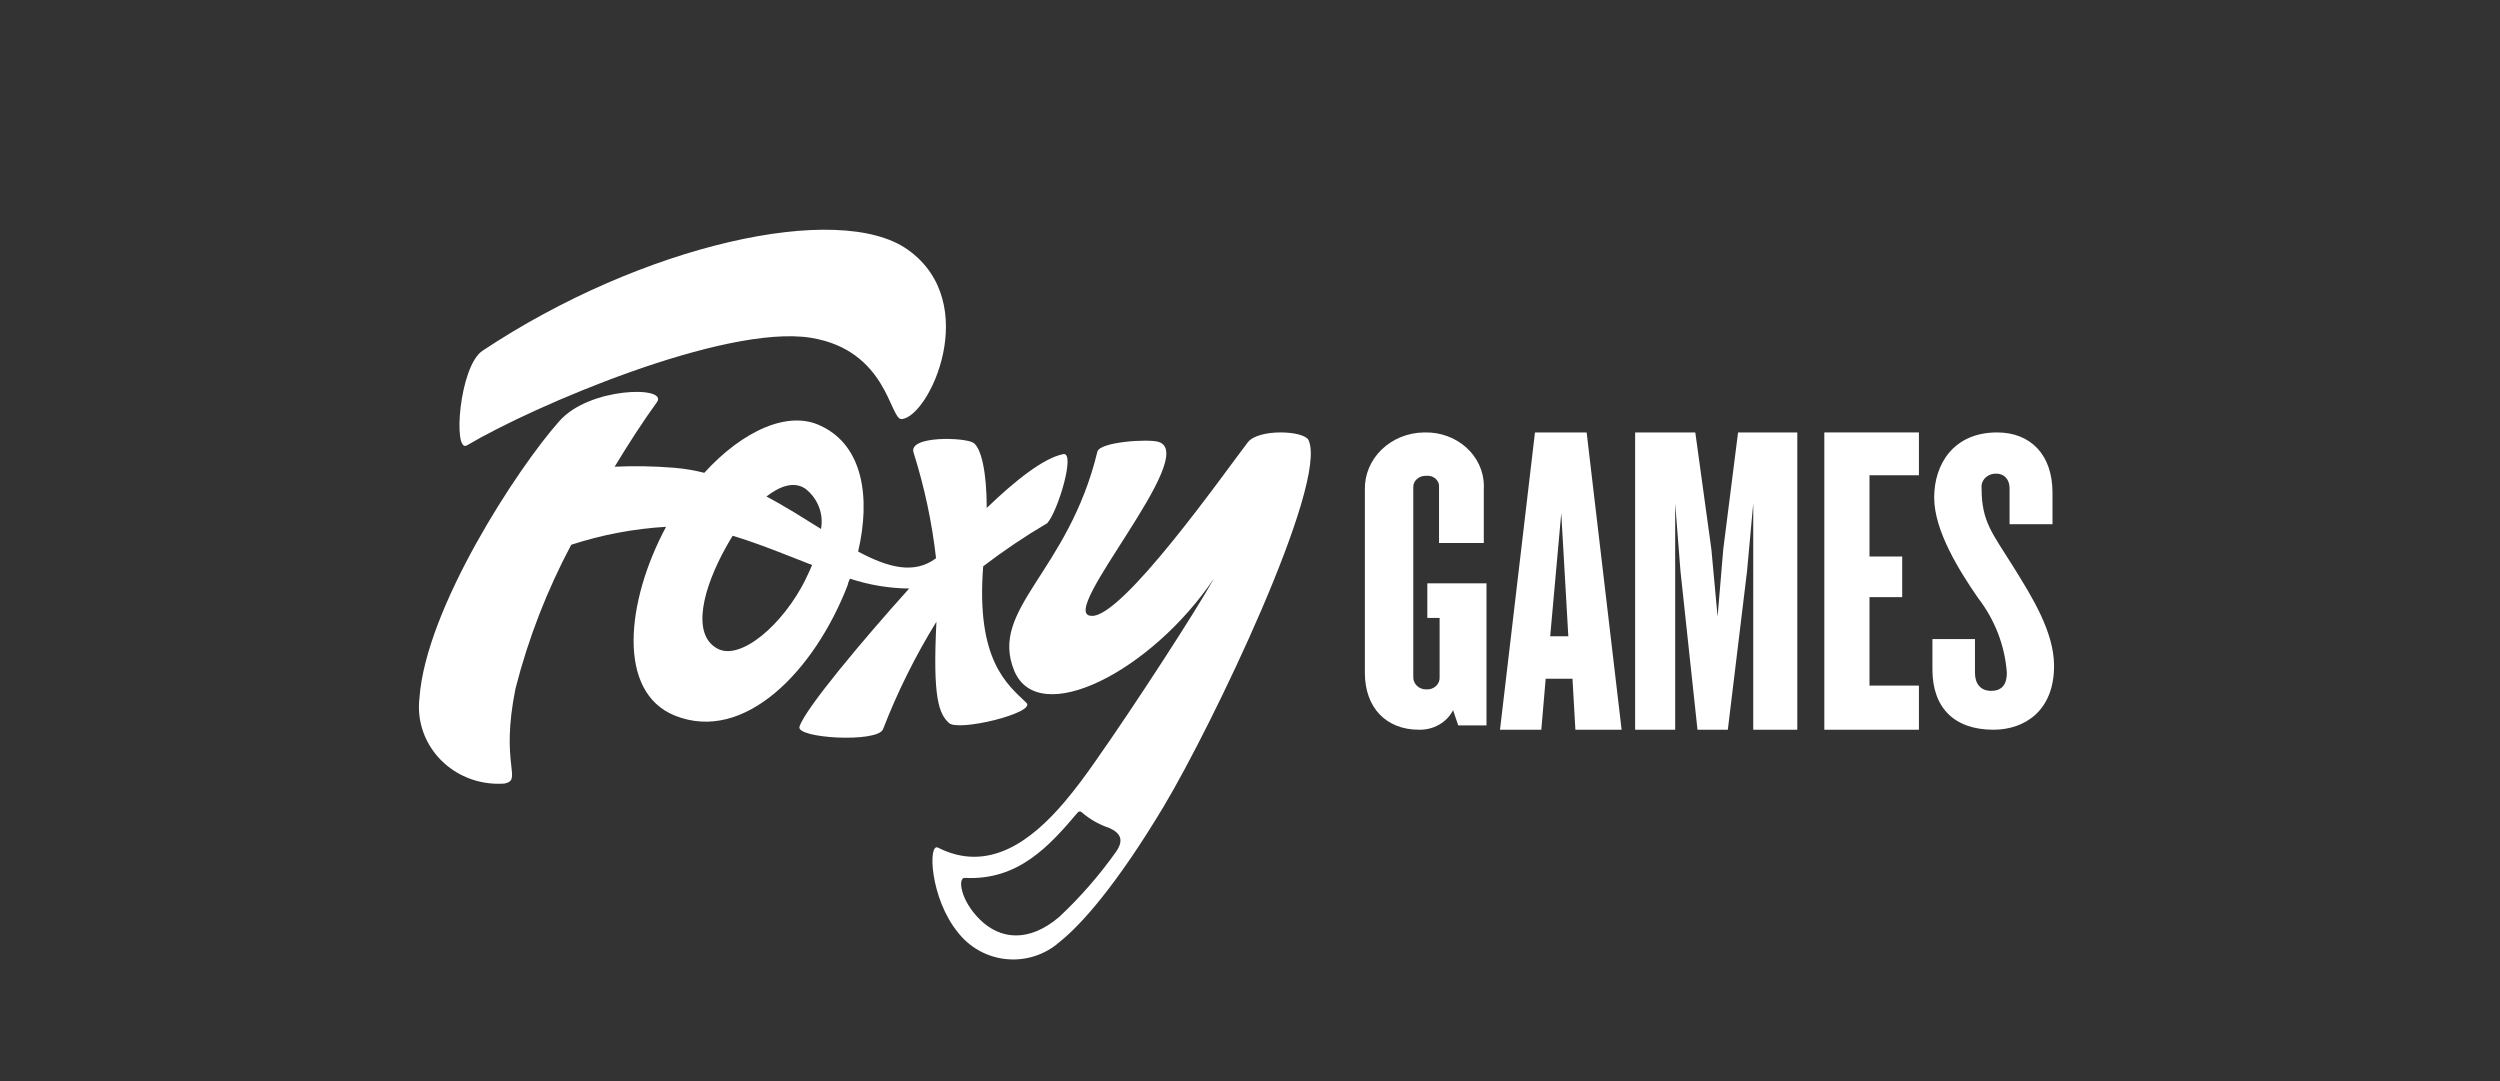 <svg width="185" height="80" viewBox="0 0 185 80" fill="none" xmlns="http://www.w3.org/2000/svg">
<rect x="0" y="0" width="185" height="80" fill="#333333" stroke="none"/>
<path d="M82.583 63.037C81.343 64.787 79.927 66.408 78.357 67.875C76.113 69.762 74.02 69.516 72.533 68.067C71.046 66.617 70.867 64.938 71.39 64.964C75.315 65.169 77.613 62.655 79.748 60.127C79.79 60.086 79.842 60.058 79.899 60.044C79.956 60.046 80.011 60.071 80.051 60.112C80.65 60.63 81.347 61.025 82.101 61.275C82.901 61.643 83.204 62.149 82.583 63.037ZM92.331 32.738C90.583 35.021 82.996 45.804 80.752 45.571C78.136 45.49 88.876 33.627 85.723 32.697C84.951 32.464 81.386 32.697 81.207 33.421C79.045 42.373 73.166 45.038 75.052 49.63C76.843 53.949 85.199 49.699 89.84 42.797C88.462 45.284 83.85 52.364 81.11 56.259C80.408 57.27 79.638 58.323 78.784 59.334C76.292 62.272 73.124 64.609 69.407 62.723C68.664 62.354 68.815 66.468 70.895 69.01C71.31 69.542 71.826 69.988 72.414 70.323C73.003 70.657 73.652 70.873 74.325 70.959C74.997 71.044 75.68 70.997 76.334 70.82C76.989 70.644 77.602 70.341 78.138 69.929C78.246 69.846 78.351 69.758 78.453 69.666C79.968 68.463 82.583 65.566 86.108 59.688C89.632 53.812 98.306 35.786 96.833 32.574C96.503 31.849 93.103 31.713 92.331 32.738" fill="white"/>
<path d="M34.553 32.959C39.409 30.066 53.581 23.992 59.977 24.992C65.666 25.897 65.843 31.067 66.716 31.012C68.761 30.875 72.704 22.415 67.18 18.479C62.065 14.845 47.483 18.122 35.712 25.952C33.98 27.09 33.503 33.575 34.553 32.959Z" fill="white"/>
<path d="M60.755 39.143C59.492 38.359 58.146 37.497 56.717 36.74C57.747 35.943 58.764 35.611 59.587 36.156C60.042 36.506 60.391 36.968 60.596 37.494C60.802 38.02 60.857 38.59 60.755 39.143M59.615 42.873C57.939 46.246 54.795 48.915 53.092 47.999C51.101 46.924 52.076 43.458 53.696 40.538C53.861 40.231 54.04 39.939 54.218 39.647C56.168 40.231 58.146 41.054 60.096 41.811C59.959 42.144 59.794 42.502 59.615 42.86V42.873ZM70.216 53.496C70.902 54.173 76.697 52.739 75.956 52.009C74.582 50.681 72.207 48.915 72.756 41.905C74.267 40.751 75.849 39.686 77.493 38.718C78.276 37.868 79.622 33.407 78.675 33.606C77.219 33.898 75.145 35.544 73.017 37.589C73.017 34.934 72.619 33.208 72.055 32.783C71.493 32.359 67.168 32.212 67.607 33.5C68.411 36.047 68.967 38.661 69.268 41.307C67.648 42.529 65.712 41.997 63.501 40.816C64.434 36.832 63.871 32.982 60.755 31.521C58.352 30.327 54.96 31.867 52.117 34.988C51.388 34.803 50.643 34.679 49.892 34.615C48.426 34.496 46.954 34.469 45.484 34.536C46.529 32.809 47.586 31.177 48.615 29.756C49.467 28.548 43.59 28.627 41.379 31.177C38.317 34.615 31.505 45.012 31.039 51.664C30.86 53.161 31.303 54.666 32.271 55.847C33.239 57.028 34.652 57.789 36.201 57.962C36.575 58.004 36.953 58.011 37.328 57.984C38.701 57.705 36.985 56.656 38.152 50.933C39.093 47.25 40.476 43.685 42.271 40.312C44.539 39.572 46.899 39.125 49.288 38.984C46.322 44.521 45.636 51.212 49.934 52.952C55.097 55.035 60.288 49.606 62.718 43.325C62.755 43.15 62.815 42.981 62.897 42.821C64.307 43.288 65.786 43.535 67.277 43.551C63.803 47.415 59.573 52.46 59.161 53.775C58.887 54.638 64.901 54.982 65.34 53.973C66.409 51.209 67.733 48.543 69.296 46.007C69.007 51.703 69.488 52.805 70.216 53.496" fill="white"/>
<path d="M107.91 53.681L107.527 52.554C107.301 52.998 106.941 53.371 106.491 53.628C106.042 53.884 105.522 54.013 104.995 53.999C102.565 53.999 101.001 52.355 101.001 49.797V36.204C100.982 35.107 101.431 34.048 102.249 33.26C103.068 32.471 104.188 32.019 105.365 32.001H105.465C106.025 31.991 106.582 32.084 107.103 32.276C107.624 32.467 108.1 32.752 108.503 33.114C108.907 33.477 109.229 33.91 109.453 34.389C109.677 34.868 109.797 35.383 109.808 35.905C109.81 36.005 109.808 36.105 109.801 36.204V40.182H106.488V36.072C106.501 35.956 106.487 35.838 106.445 35.728C106.403 35.618 106.335 35.518 106.246 35.435C106.156 35.351 106.046 35.288 105.926 35.248C105.805 35.209 105.676 35.196 105.55 35.21C105.422 35.202 105.294 35.22 105.175 35.261C105.055 35.302 104.945 35.366 104.853 35.448C104.762 35.528 104.691 35.625 104.645 35.732C104.598 35.84 104.577 35.956 104.583 36.072V50.088C104.577 50.21 104.598 50.332 104.644 50.446C104.691 50.56 104.762 50.664 104.853 50.751C104.943 50.837 105.052 50.906 105.172 50.951C105.292 50.997 105.42 51.019 105.55 51.015C105.682 51.024 105.815 51.006 105.939 50.962C106.063 50.918 106.175 50.85 106.269 50.762C106.362 50.674 106.433 50.568 106.479 50.452C106.524 50.336 106.542 50.212 106.531 50.088V45.725H105.622V43.166H110V53.681H107.91Z" fill="white"/>
<path d="M115.533 37.971L114.714 47.085H116.056L115.533 37.971ZM116.579 54L116.364 50.228H114.38L114.057 54H111L113.588 32H117.411L120 54H116.579Z" fill="white"/>
<path d="M129.74 54V37.247L129.28 42.275L127.859 54H125.614L124.356 42.275L123.963 37.247V54H121V32H125.452L126.642 40.649L127.102 45.636L127.521 40.649L128.617 32H133V54H129.74Z" fill="white"/>
<path d="M135 54V32H142V35.169H138.342V41.182H140.763V44.188H138.342V50.734H142V54H135Z" fill="white"/>
<path d="M147.514 54C144.639 54 143 52.396 143 49.544V47.289H146.148V49.796C146.148 50.565 146.537 51.123 147.341 51.123C148.147 51.123 148.507 50.645 148.507 49.796C148.366 47.786 147.619 45.853 146.35 44.214C144.984 42.224 143.129 39.28 143.129 36.813C143.129 34.347 144.566 32 147.787 32C150.246 32 151.885 33.63 151.885 36.456V38.79H148.708V36.137C148.708 35.434 148.276 35.05 147.729 35.05C147.592 35.044 147.454 35.062 147.324 35.105C147.195 35.148 147.075 35.214 146.973 35.299C146.871 35.385 146.789 35.488 146.73 35.603C146.671 35.718 146.637 35.842 146.63 35.969C146.627 36.025 146.629 36.081 146.637 36.137C146.637 38.604 147.442 39.465 148.923 41.84C150.404 44.214 152 46.772 152 49.279C152 52.62 149.8 54 147.514 54" fill="white"/>
</svg>

